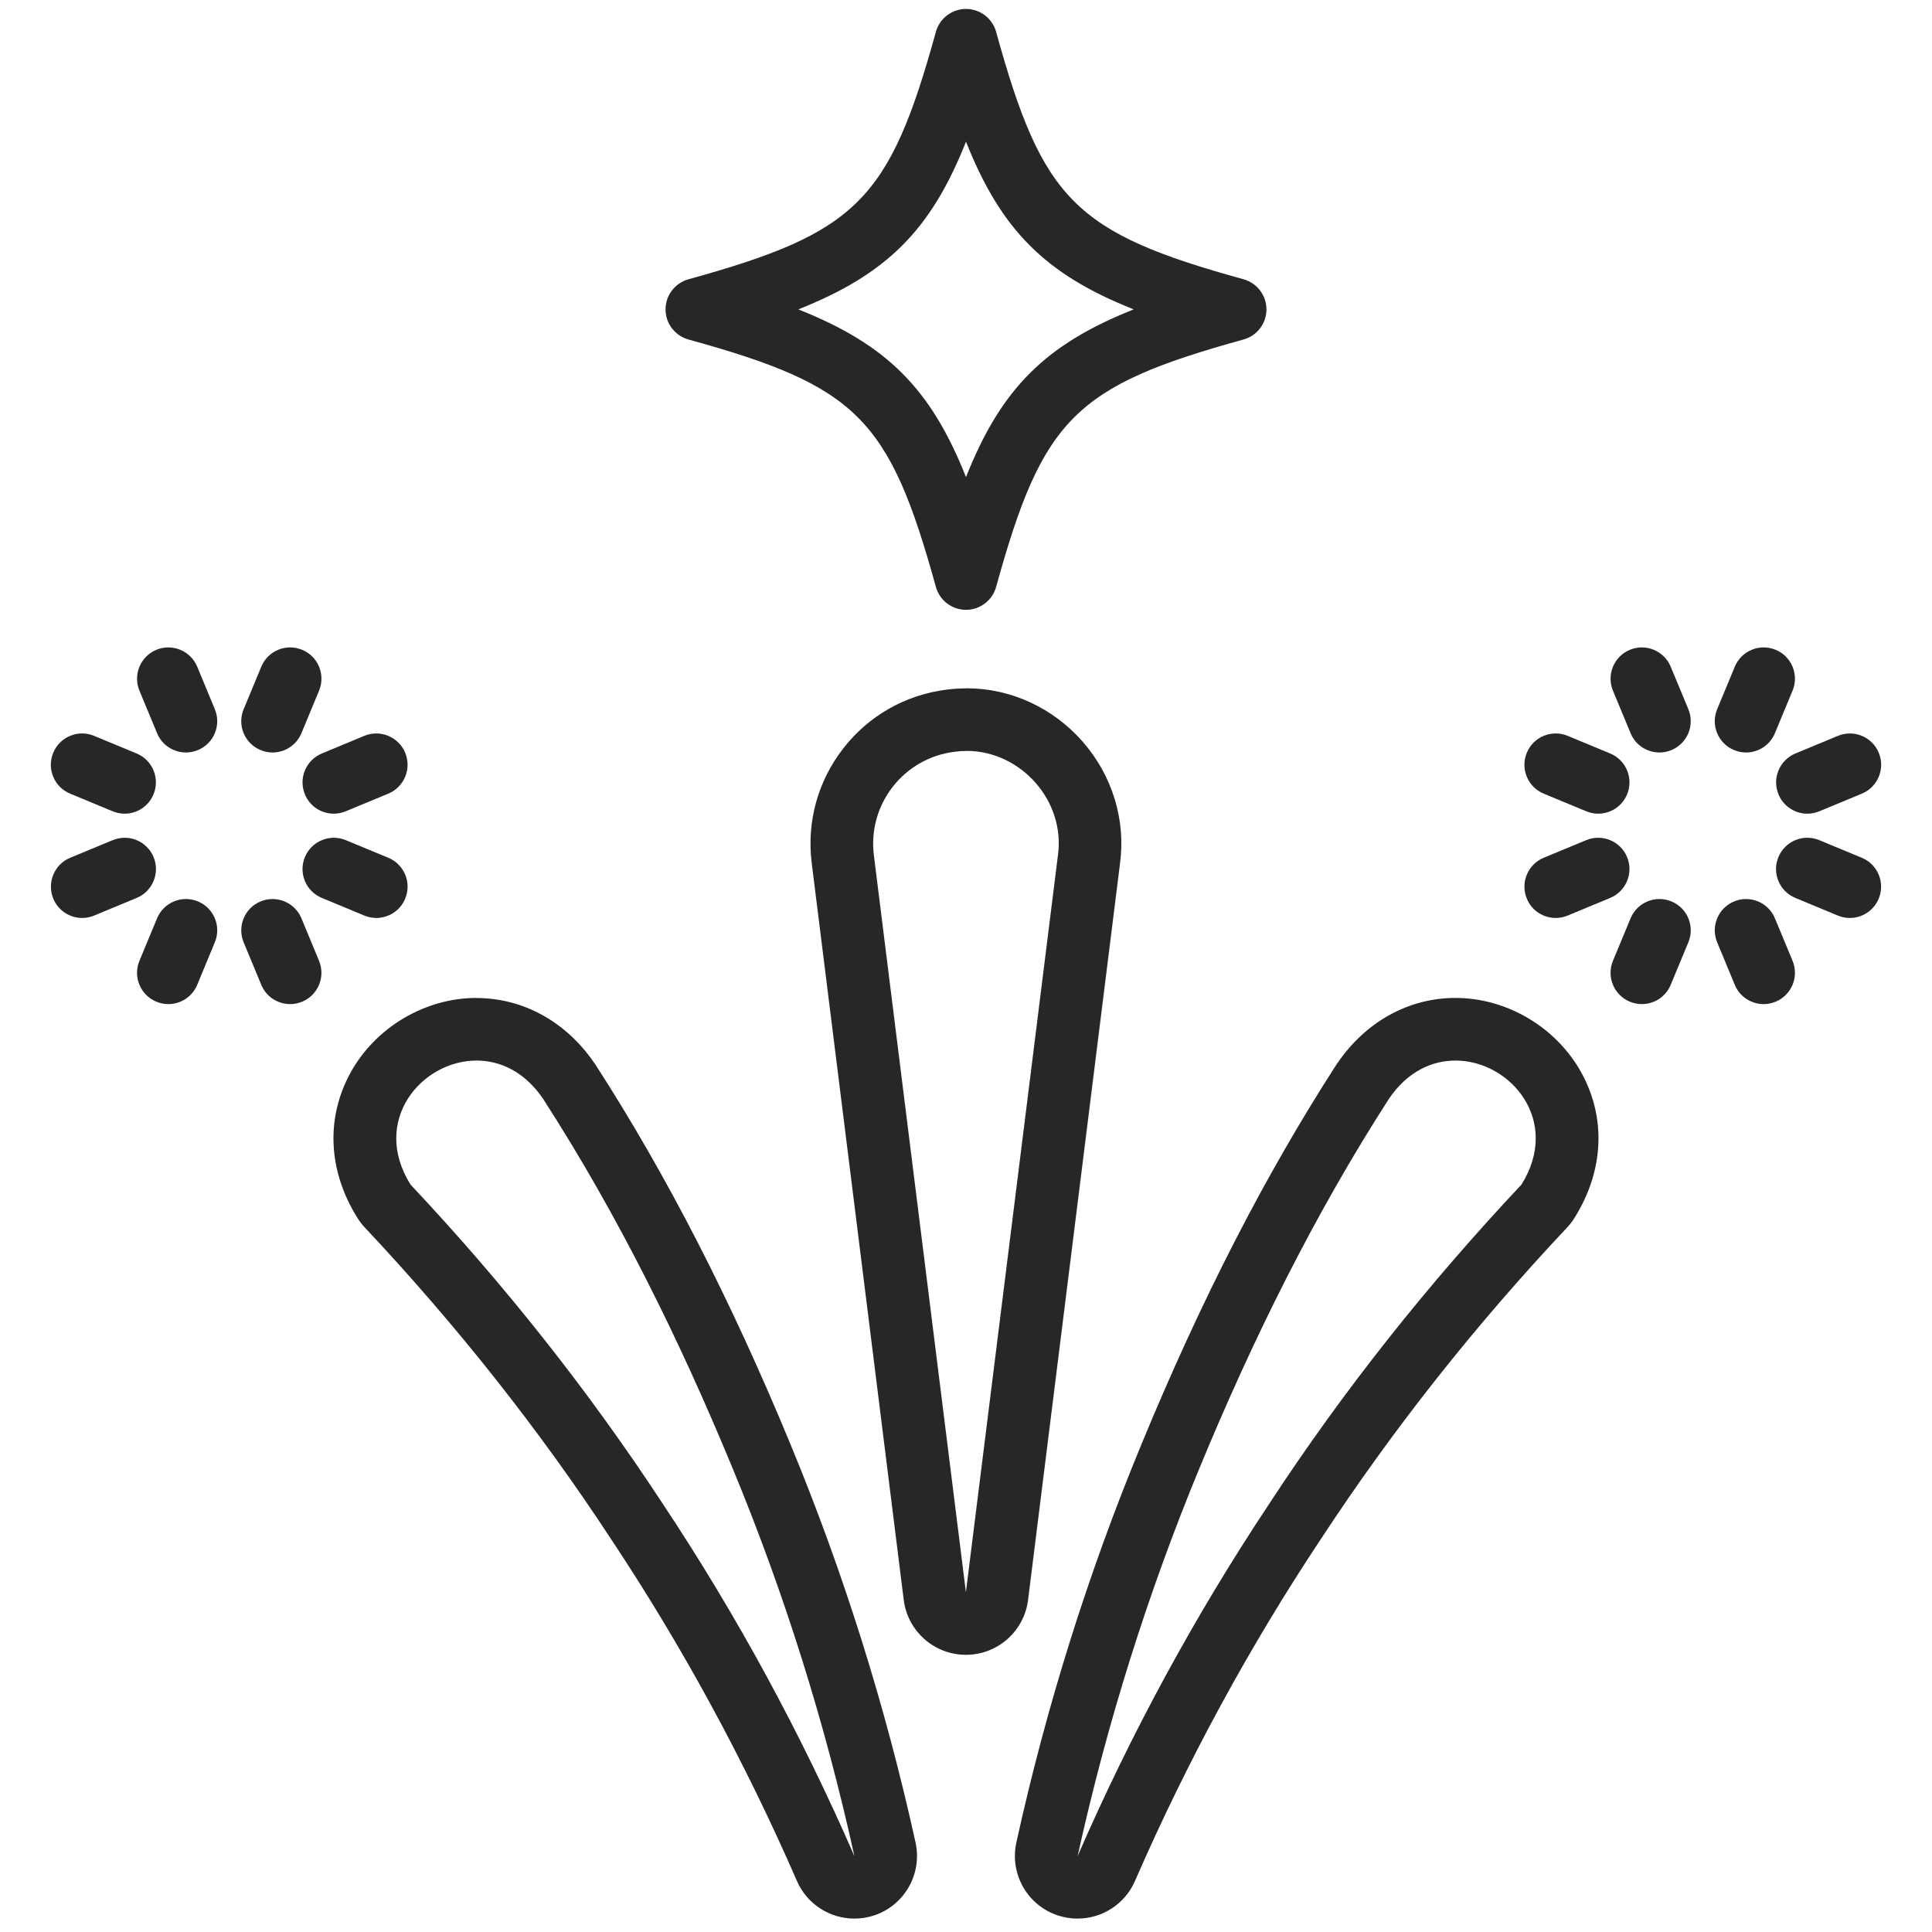 <svg width="80" height="80" viewBox="0 0 80 80" fill="none" xmlns="http://www.w3.org/2000/svg">
<path d="M40.026 31.093C42.256 31.093 44.119 33.144 43.807 35.415L39.996 65.93L36.185 35.415C35.922 33.311 37.415 31.393 39.519 31.13C39.689 31.107 39.856 31.096 40.022 31.096L40.026 31.093ZM40.022 28.504C39.741 28.504 39.456 28.522 39.178 28.559C37.482 28.778 35.967 29.637 34.919 30.989C33.863 32.344 33.4 34.03 33.611 35.737L37.422 66.252C37.585 67.548 38.689 68.522 39.996 68.522C41.304 68.522 42.407 67.548 42.57 66.252L46.378 35.752C46.619 33.952 46.059 32.118 44.841 30.722C43.611 29.311 41.856 28.5 40.026 28.5L40.022 28.504Z" fill="#272727"/>
<path d="M40 25.252C39.419 25.252 38.907 24.863 38.752 24.3C36.826 17.326 35.485 15.985 28.511 14.059C27.948 13.904 27.559 13.393 27.559 12.811C27.559 12.23 27.948 11.719 28.511 11.563C35.485 9.637 36.826 8.296 38.752 1.322C38.907 0.759 39.419 0.37 40 0.37C40.581 0.37 41.093 0.759 41.248 1.322C43.174 8.296 44.515 9.637 51.489 11.563C52.052 11.719 52.441 12.23 52.441 12.811C52.441 13.393 52.052 13.904 51.489 14.059C44.515 15.985 43.174 17.326 41.248 24.3C41.093 24.863 40.581 25.252 40 25.252ZM33.056 12.811C36.719 14.263 38.548 16.096 40 19.756C41.452 16.093 43.285 14.263 46.944 12.811C43.282 11.359 41.452 9.526 40 5.867C38.548 9.53 36.715 11.359 33.056 12.811Z" fill="#272727"/>
<path d="M73.03 41.578C72.522 41.578 72.037 41.278 71.834 40.778L71.104 39.019C70.83 38.356 71.145 37.6 71.804 37.326C72.467 37.052 73.222 37.367 73.496 38.026L74.226 39.785C74.5 40.448 74.185 41.204 73.526 41.478C73.363 41.544 73.197 41.578 73.03 41.578Z" fill="#272727"/>
<path d="M68.715 31.159C68.207 31.159 67.722 30.859 67.519 30.359L66.789 28.6C66.515 27.937 66.83 27.181 67.489 26.907C68.152 26.633 68.907 26.948 69.181 27.607L69.911 29.367C70.185 30.03 69.87 30.785 69.211 31.059C69.048 31.126 68.882 31.159 68.715 31.159Z" fill="#272727"/>
<path d="M64.419 38.011C63.911 38.011 63.426 37.711 63.222 37.211C62.948 36.548 63.263 35.792 63.922 35.518L65.681 34.789C66.344 34.515 67.1 34.83 67.374 35.489C67.648 36.152 67.333 36.907 66.674 37.181L64.915 37.911C64.752 37.978 64.585 38.011 64.419 38.011Z" fill="#272727"/>
<path d="M74.841 33.693C74.333 33.693 73.848 33.393 73.644 32.893C73.37 32.23 73.685 31.474 74.344 31.2L76.104 30.47C76.767 30.196 77.522 30.511 77.796 31.17C78.07 31.833 77.755 32.589 77.096 32.863L75.337 33.593C75.174 33.659 75.007 33.693 74.841 33.693Z" fill="#272727"/>
<path d="M66.178 33.693C66.011 33.693 65.844 33.659 65.682 33.593L63.922 32.863C63.259 32.589 62.948 31.83 63.222 31.17C63.496 30.507 64.256 30.196 64.915 30.47L66.674 31.2C67.337 31.474 67.648 32.233 67.374 32.893C67.167 33.393 66.685 33.693 66.178 33.693Z" fill="#272727"/>
<path d="M76.596 38.011C76.43 38.011 76.263 37.978 76.1 37.911L74.341 37.181C73.678 36.907 73.367 36.148 73.641 35.489C73.915 34.826 74.674 34.515 75.333 34.789L77.093 35.519C77.756 35.792 78.067 36.552 77.793 37.211C77.585 37.711 77.104 38.011 76.596 38.011Z" fill="#272727"/>
<path d="M67.985 41.578C67.819 41.578 67.652 41.544 67.489 41.478C66.826 41.204 66.515 40.444 66.789 39.785L67.519 38.026C67.793 37.363 68.552 37.052 69.211 37.326C69.874 37.6 70.185 38.359 69.911 39.018L69.181 40.778C68.974 41.278 68.493 41.578 67.985 41.578Z" fill="#272727"/>
<path d="M72.3 31.159C72.133 31.159 71.967 31.126 71.804 31.059C71.141 30.785 70.83 30.026 71.104 29.367L71.834 27.607C72.108 26.944 72.867 26.633 73.526 26.907C74.189 27.181 74.5 27.941 74.226 28.6L73.496 30.359C73.289 30.859 72.808 31.159 72.3 31.159Z" fill="#272727"/>
<path d="M60.267 43.915C62.544 43.915 64.656 46.407 63 49.052C59.141 53.156 55.626 57.57 52.533 62.304C49.47 66.915 46.837 71.767 44.622 76.856C45.826 71.389 47.522 65.978 49.667 60.793C51.852 55.504 54.411 50.311 57.522 45.485C58.278 44.378 59.285 43.915 60.267 43.915ZM60.267 41.322C58.33 41.322 56.548 42.307 55.378 44.026C55.367 44.044 55.355 44.063 55.341 44.078C52.385 48.659 49.744 53.8 47.267 59.8C45.07 65.104 43.326 70.652 42.085 76.296C41.8 77.6 42.548 78.907 43.818 79.319C44.085 79.404 44.352 79.445 44.618 79.445C45.626 79.445 46.574 78.856 46.996 77.889C49.159 72.922 51.748 68.163 54.689 63.737L54.7 63.722C57.641 59.23 61.067 54.889 64.889 50.83C65.004 50.708 65.107 50.574 65.196 50.43C66.415 48.485 66.518 46.289 65.474 44.404C64.437 42.533 62.392 41.322 60.267 41.322Z" fill="#272727"/>
<path d="M6.97 41.578C6.804 41.578 6.637 41.544 6.474 41.478C5.811 41.204 5.5 40.444 5.774 39.785L6.504 38.026C6.778 37.363 7.537 37.052 8.196 37.326C8.859 37.6 9.17 38.359 8.896 39.018L8.167 40.778C7.959 41.278 7.478 41.578 6.97 41.578Z" fill="#272727"/>
<path d="M11.285 31.159C11.119 31.159 10.952 31.126 10.789 31.059C10.126 30.785 9.815 30.026 10.089 29.367L10.819 27.607C11.093 26.944 11.852 26.633 12.511 26.907C13.174 27.181 13.485 27.941 13.211 28.6L12.482 30.359C12.274 30.859 11.793 31.159 11.285 31.159Z" fill="#272727"/>
<path d="M15.581 38.011C15.415 38.011 15.248 37.978 15.085 37.911L13.326 37.181C12.663 36.907 12.352 36.148 12.626 35.489C12.9 34.83 13.659 34.515 14.319 34.789L16.078 35.518C16.741 35.792 17.052 36.552 16.778 37.211C16.57 37.711 16.089 38.011 15.581 38.011Z" fill="#272727"/>
<path d="M5.159 33.693C4.993 33.693 4.826 33.659 4.663 33.593L2.904 32.863C2.241 32.589 1.93 31.83 2.204 31.17C2.478 30.507 3.237 30.196 3.896 30.47L5.656 31.2C6.319 31.474 6.63 32.233 6.356 32.893C6.148 33.393 5.667 33.693 5.159 33.693Z" fill="#272727"/>
<path d="M13.822 33.693C13.315 33.693 12.83 33.393 12.626 32.893C12.352 32.23 12.667 31.474 13.326 31.2L15.085 30.47C15.748 30.196 16.504 30.511 16.778 31.17C17.052 31.833 16.737 32.589 16.078 32.863L14.318 33.593C14.155 33.659 13.989 33.693 13.822 33.693Z" fill="#272727"/>
<path d="M3.404 38.011C2.896 38.011 2.411 37.711 2.207 37.211C1.933 36.548 2.248 35.792 2.907 35.518L4.667 34.789C5.33 34.515 6.085 34.83 6.359 35.489C6.633 36.152 6.319 36.907 5.659 37.181L3.9 37.911C3.737 37.978 3.57 38.011 3.404 38.011Z" fill="#272727"/>
<path d="M12.015 41.578C11.508 41.578 11.022 41.278 10.819 40.778L10.089 39.019C9.815 38.356 10.13 37.6 10.789 37.326C11.452 37.052 12.207 37.367 12.482 38.026L13.211 39.785C13.485 40.448 13.171 41.204 12.511 41.478C12.348 41.544 12.182 41.578 12.015 41.578Z" fill="#272727"/>
<path d="M7.7 31.159C7.193 31.159 6.707 30.859 6.504 30.359L5.774 28.6C5.5 27.937 5.815 27.181 6.474 26.907C7.137 26.633 7.893 26.948 8.167 27.607L8.896 29.367C9.17 30.03 8.856 30.785 8.196 31.059C8.033 31.126 7.867 31.159 7.7 31.159Z" fill="#272727"/>
<path d="M19.733 43.915C20.711 43.915 21.722 44.378 22.478 45.485C25.593 50.311 28.148 55.5 30.333 60.793C32.481 65.974 34.178 71.389 35.378 76.856C33.159 71.77 30.529 66.915 27.467 62.304C24.37 57.574 20.859 53.156 17 49.052C15.344 46.407 17.455 43.915 19.733 43.915ZM19.733 41.322C17.604 41.322 15.559 42.533 14.522 44.404C13.481 46.289 13.581 48.485 14.8 50.43C14.889 50.574 14.992 50.708 15.107 50.83C18.926 54.893 22.355 59.23 25.296 63.722L25.307 63.737C28.248 68.163 30.837 72.922 33 77.889C33.422 78.856 34.37 79.445 35.378 79.445C35.644 79.445 35.915 79.404 36.178 79.319C37.448 78.907 38.196 77.6 37.911 76.296C36.67 70.652 34.926 65.104 32.73 59.8C30.252 53.804 27.611 48.663 24.655 44.081C24.644 44.063 24.633 44.044 24.618 44.03C23.448 42.311 21.667 41.326 19.73 41.326L19.733 41.322Z" fill="#272727"/>
</svg>
